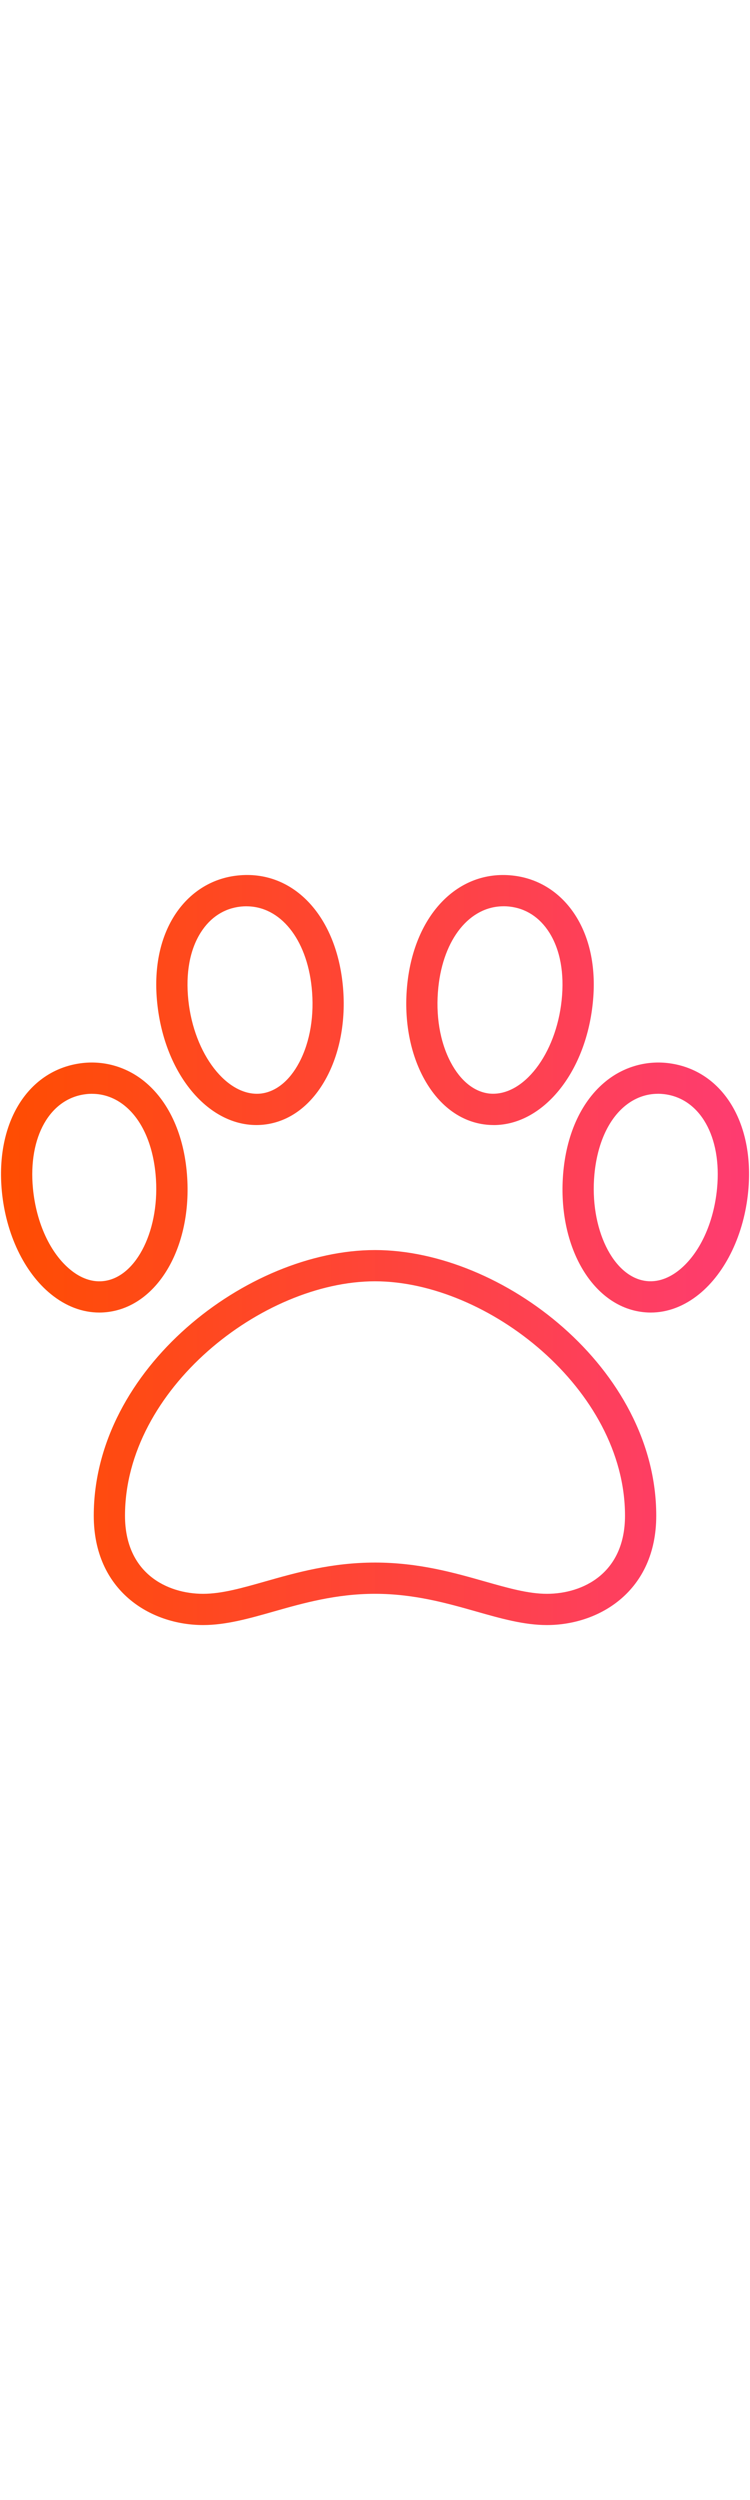 <?xml version="1.0" encoding="UTF-8"?>
<svg xmlns="http://www.w3.org/2000/svg" id="Layer_1" data-name="Layer 1" viewBox="0 0 24 24" height="80">
<defs>
        <linearGradient id="grad" x1="0%" y1="0%" x2="100%" y2="0%">
            <stop offset="0%" style="stop-color:#FF4D00;" />
            <stop offset="100%" style="stop-color:#FE3C72;" />
        </linearGradient>
    </defs>
<path fill="url(#grad)"  d="m3.178,14c-.541,0-1.072-.201-1.549-.589-.854-.694-1.44-1.924-1.57-3.292-.211-2.222.854-3.909,2.589-4.104.707-.077,1.408.13,1.972.588.755.614,1.236,1.633,1.354,2.871h0c.224,2.345-.896,4.327-2.55,4.512-.082.009-.163.014-.244.014Zm-.232-7c-.062,0-.125.003-.187.011-1.16.129-1.861,1.369-1.705,3.015.105,1.106.556,2.082,1.206,2.61.234.191.604.408,1.051.357,1.069-.119,1.832-1.687,1.667-3.423h0c-.092-.969-.443-1.746-.989-2.189-.309-.25-.666-.38-1.043-.38Zm17.876,7c-.081,0-.163-.005-.244-.014-1.653-.185-2.773-2.167-2.55-4.512.118-1.237.598-2.257,1.354-2.871.563-.458,1.267-.665,1.972-.588,1.736.194,2.801,1.882,2.589,4.104-.13,1.367-.717,2.598-1.57,3.292-.478.388-1.009.589-1.549.589Zm.232-7c-.377,0-.734.13-1.043.38-.545.443-.896,1.221-.989,2.189-.165,1.736.598,3.304,1.667,3.423.444.05.817-.167,1.051-.357.65-.528,1.101-1.503,1.206-2.61.157-1.646-.544-2.885-1.705-3.015-.062-.007-.125-.011-.187-.011Zm-5.258,1c-.078,0-.155-.004-.233-.012-.831-.086-1.55-.629-2.024-1.528-.439-.833-.619-1.889-.506-2.972C13.266,1.26,14.662-.17,16.396.015c.835.087,1.555.545,2.026,1.29.471.745.661,1.714.546,2.803-.234,2.239-1.604,3.893-3.171,3.893Zm.316-7c-1.077,0-1.922,1.035-2.085,2.592-.093.889.048,1.742.396,2.401.313.594.755.949,1.243,1,1.077.102,2.126-1.258,2.307-2.991h0c.09-.862-.047-1.61-.397-2.164-.309-.487-.752-.774-1.284-.83-.061-.006-.12-.009-.179-.009Zm-7.909,7c-1.568,0-2.937-1.653-3.171-3.893h0c-.114-1.088.075-2.058.546-2.803C6.05.56,6.77.102,7.604.015c1.75-.188,3.13,1.245,3.362,3.472.113,1.084-.066,2.14-.506,2.973-.474.899-1.193,1.441-2.024,1.528-.078.008-.156.012-.233.012Zm-.316-7c-.059,0-.119.003-.179.009-.532.056-.976.343-1.284.83-.35.553-.487,1.301-.397,2.164h0c.181,1.733,1.241,3.093,2.307,2.991.488-.051.93-.406,1.243-1,.348-.66.489-1.513.396-2.402-.163-1.556-1.008-2.591-2.085-2.591Zm9.613,23c-.734,0-1.476-.211-2.261-.434-.933-.265-1.99-.566-3.239-.566s-2.307.301-3.239.566c-.785.223-1.526.434-2.261.434-1.686,0-3.5-1.095-3.5-3.5,0-4.708,4.923-8.5,9-8.5s9,3.792,9,8.5c0,2.405-1.814,3.5-3.5,3.5Zm-5.5-2c1.389,0,2.518.321,3.513.604.747.212,1.393.396,1.987.396,1.153,0,2.5-.655,2.5-2.5,0-4.039-4.399-7.5-8-7.5s-8,3.461-8,7.5c0,1.845,1.347,2.5,2.5,2.5.595,0,1.24-.184,1.987-.396.995-.283,2.124-.604,3.513-.604Z"/>
</svg>
